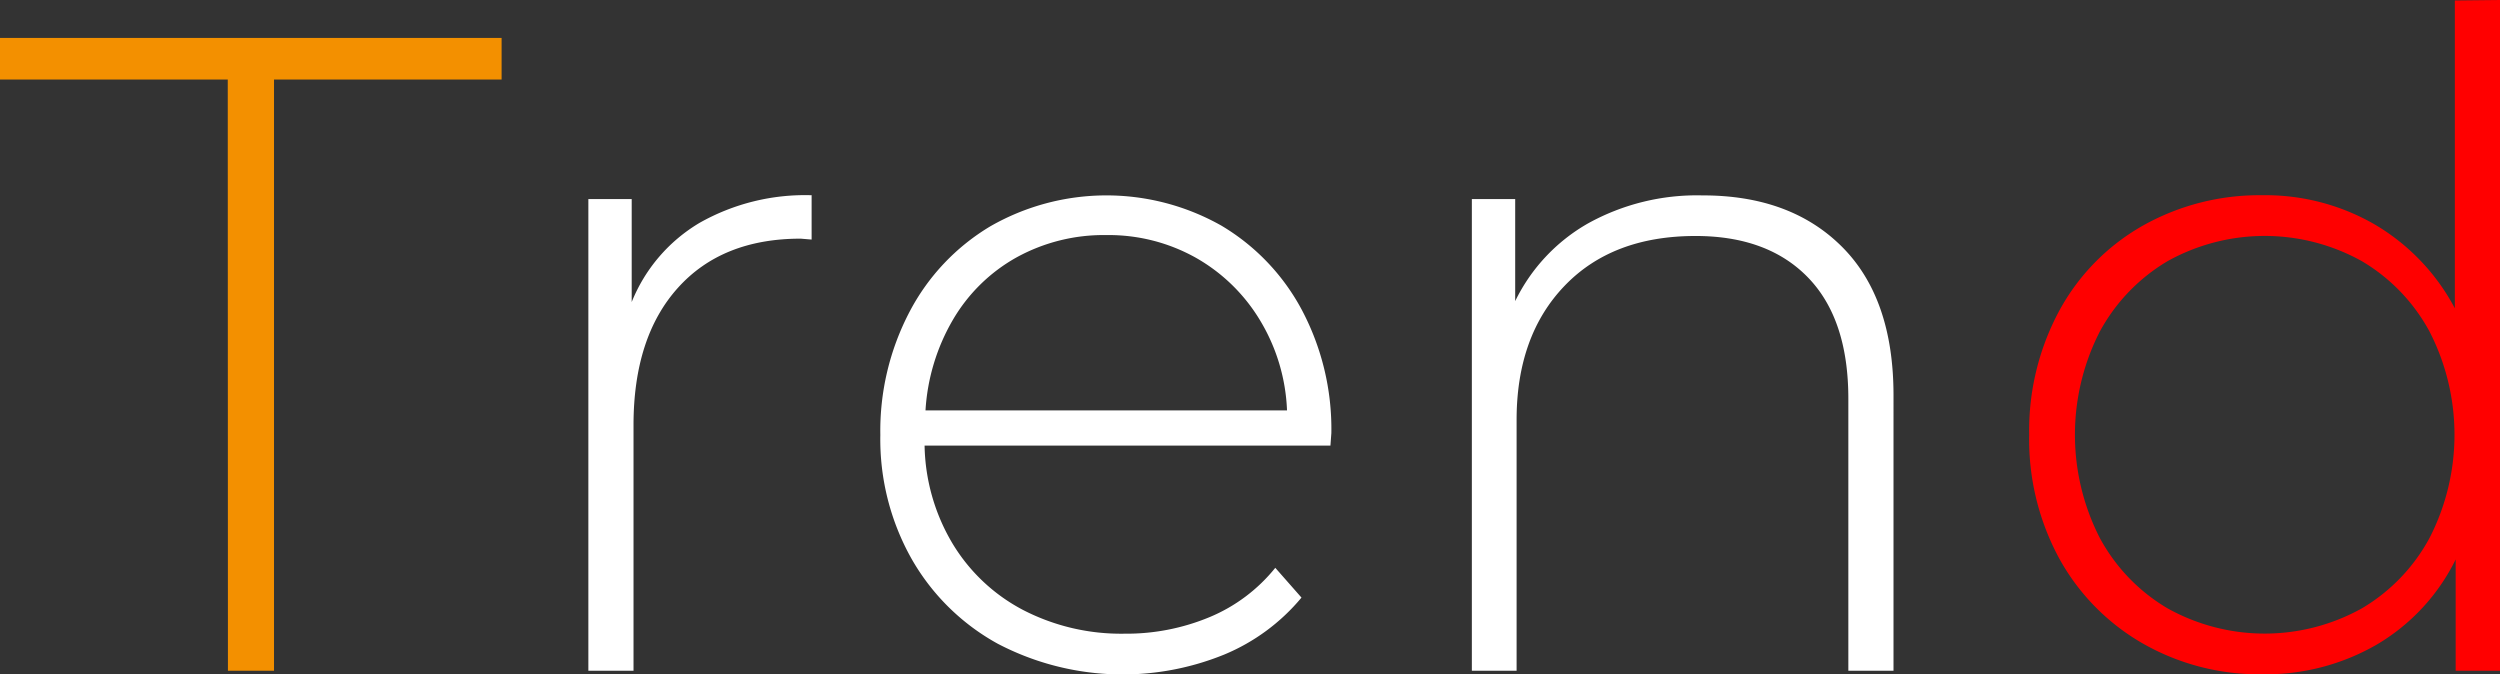 <svg id="Calque_1" data-name="Calque 1" xmlns="http://www.w3.org/2000/svg" viewBox="0 0 300.54 81.06">
  <rect x="0" y="0" width="300.54" height="81.06" fill="#333333" stroke="none"/>
  <defs>
    <style>
      .cls-1 {
        fill: #f39000;
      }

      .cls-2 {
        fill: #fff;
      }

      .cls-3 {
        fill: red;
      }
    </style>
  </defs>
  <g>
    <path class="cls-1" d="M779.44,817.63H752.06v-5h60.3v5H785V888.7h-5.54Z" transform="translate(-752.06 -808.07)"/>
    <path class="cls-2" d="M836.16,834.86a25.77,25.77,0,0,1,13.47-3.32v5.33l-1.31-.11q-9.45,0-14.77,5.92t-5.33,16.46V888.7h-5.43V832H828v12.38A19.54,19.54,0,0,1,836.16,834.86Z" transform="translate(-752.06 -808.07)"/>
    <path class="cls-2" d="M912,861.64H863.21a23.76,23.76,0,0,0,3.37,11.79,21.58,21.58,0,0,0,8.53,8,25.66,25.66,0,0,0,12.11,2.82,26,26,0,0,0,10.27-2,20,20,0,0,0,7.88-5.92l3.15,3.58a24.06,24.06,0,0,1-9.29,6.85,32.38,32.38,0,0,1-27.22-1.3,26.74,26.74,0,0,1-10.37-10.22,29.27,29.27,0,0,1-3.75-14.88,30.81,30.81,0,0,1,3.53-14.84,26,26,0,0,1,9.72-10.26,28.08,28.08,0,0,1,27.76-.06,26,26,0,0,1,9.68,10.16,30.58,30.58,0,0,1,3.53,14.78ZM874.29,839a20.31,20.31,0,0,0-7.66,7.49,24.47,24.47,0,0,0-3.31,10.92h43.46a22.6,22.6,0,0,0-3.26-10.86,21.15,21.15,0,0,0-7.71-7.5,21.43,21.43,0,0,0-10.76-2.72A21.71,21.71,0,0,0,874.29,839Z" transform="translate(-752.06 -808.07)"/>
    <path class="cls-2" d="M973.5,837.74q6.18,6.18,6.19,17.81V888.7h-5.43V856q0-9.56-4.84-14.56t-13.53-5q-10,0-15.75,6t-5.76,16.08V888.7H929V832h5.21v12.27a21.61,21.61,0,0,1,8.75-9.34,27,27,0,0,1,13.74-3.37Q967.3,831.54,973.5,837.74Z" transform="translate(-752.06 -808.07)"/>
    <path class="cls-3" d="M1052.6,808.07V888.7h-5.33V875.33a24.33,24.33,0,0,1-9.45,10.21,26.69,26.69,0,0,1-13.8,3.59,28.2,28.2,0,0,1-14.34-3.69,26.49,26.49,0,0,1-10.06-10.22A30,30,0,0,1,996,860.34a30.37,30.37,0,0,1,3.63-14.94,26,26,0,0,1,10.06-10.22,28.58,28.58,0,0,1,14.34-3.64,26.21,26.21,0,0,1,13.64,3.59,25.54,25.54,0,0,1,9.5,10v-37ZM1036,881.2a21.85,21.85,0,0,0,8.14-8.48,27.15,27.15,0,0,0,0-24.77,21.92,21.92,0,0,0-8.14-8.48,24,24,0,0,0-23.37,0,22,22,0,0,0-8.15,8.48,27.23,27.23,0,0,0,0,24.77,21.88,21.88,0,0,0,8.15,8.48,24,24,0,0,0,23.37,0Z" transform="translate(-752.06 -808.07)"/>
  </g>
</svg>
